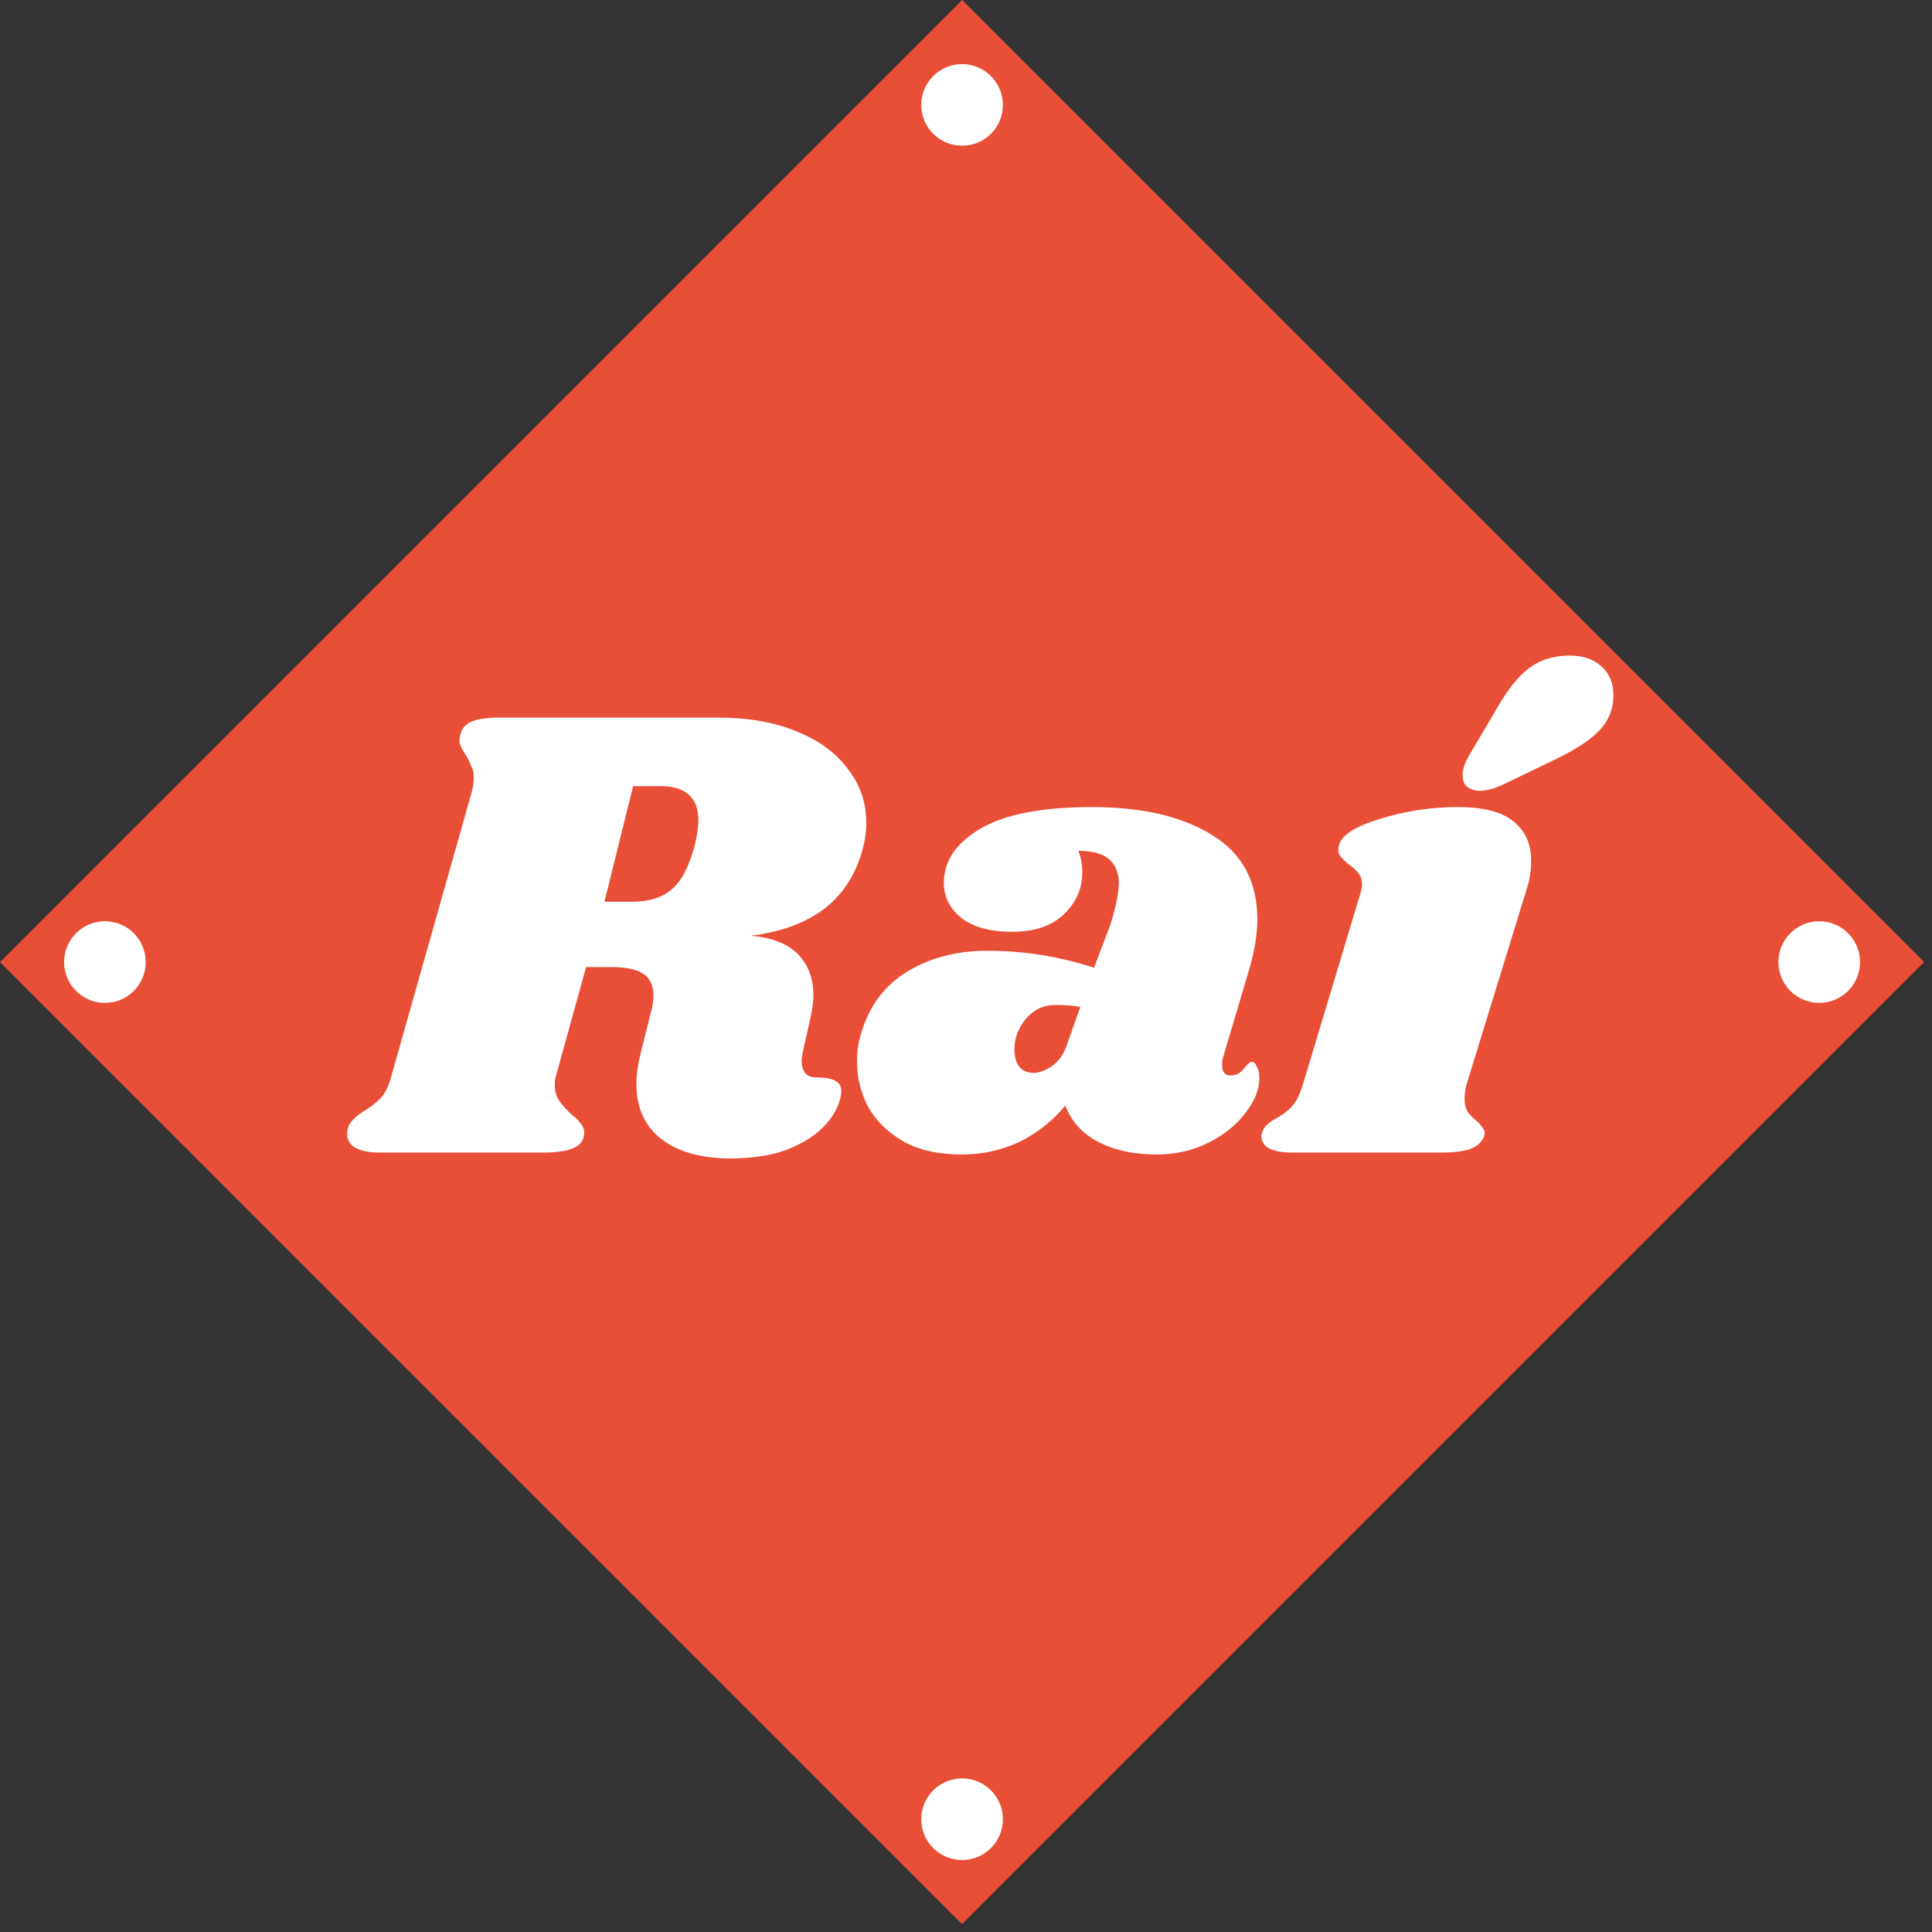 <svg width="142" height="142" viewBox="0 0 142 142" fill="none" xmlns="http://www.w3.org/2000/svg">
<rect x="0" y="0" width="142" height="142" fill="#333333" stroke="none"/>
<path d="M70.711 0L141.421 70.711L70.711 141.421L0 70.711L70.711 0Z" fill="#E94F37"/>
<path d="M63.383 62.487C62.871 64.343 61.911 65.799 60.503 66.855C59.095 67.879 57.319 68.519 55.175 68.775C56.711 68.903 57.863 69.351 58.631 70.119C59.399 70.887 59.783 71.895 59.783 73.143C59.783 73.623 59.703 74.215 59.543 74.919L59.015 77.271C58.951 77.591 58.919 77.815 58.919 77.943C58.919 78.359 59.015 78.679 59.207 78.903C59.399 79.095 59.671 79.191 60.023 79.191C60.695 79.191 61.175 79.287 61.463 79.479C61.783 79.671 61.895 80.023 61.799 80.535C61.671 81.271 61.287 81.991 60.647 82.695C60.007 83.399 59.095 83.991 57.911 84.471C56.759 84.919 55.351 85.143 53.687 85.143C51.575 85.143 49.895 84.679 48.647 83.751C47.399 82.791 46.775 81.431 46.775 79.671C46.775 78.999 46.871 78.279 47.063 77.511L47.831 74.439C47.959 74.023 48.023 73.591 48.023 73.143C48.023 72.407 47.767 71.879 47.255 71.559C46.775 71.239 45.991 71.079 44.903 71.079H43.079L40.871 79.047C40.807 79.239 40.775 79.479 40.775 79.767C40.775 80.215 40.887 80.599 41.111 80.919C41.335 81.239 41.639 81.575 42.023 81.927C42.311 82.151 42.535 82.375 42.695 82.599C42.855 82.791 42.935 82.999 42.935 83.223C42.935 83.767 42.679 84.151 42.167 84.375C41.655 84.599 40.903 84.711 39.911 84.711H27.863C27.031 84.711 26.407 84.567 25.991 84.279C25.575 83.959 25.431 83.527 25.559 82.983C25.623 82.695 25.751 82.471 25.943 82.311C26.103 82.119 26.359 81.911 26.711 81.687C27.255 81.367 27.687 81.031 28.007 80.679C28.327 80.327 28.583 79.783 28.775 79.047L34.631 58.359C34.759 57.943 34.823 57.543 34.823 57.159C34.823 56.807 34.759 56.519 34.631 56.295C34.535 56.039 34.391 55.751 34.199 55.431C33.911 55.015 33.767 54.679 33.767 54.423C33.767 54.327 33.799 54.151 33.863 53.895C33.991 53.479 34.263 53.191 34.679 53.031C35.127 52.839 35.799 52.743 36.695 52.743H52.775C54.983 52.743 56.903 53.079 58.535 53.751C60.199 54.423 61.463 55.351 62.327 56.535C63.223 57.687 63.671 58.999 63.671 60.471C63.671 61.143 63.575 61.815 63.383 62.487ZM51.095 62.007C51.255 61.271 51.335 60.711 51.335 60.327C51.335 58.631 50.407 57.783 48.551 57.783H46.535L44.423 66.279H46.439C47.687 66.279 48.663 65.975 49.367 65.367C50.103 64.759 50.679 63.639 51.095 62.007Z" fill="white"/>
<path d="M80.269 59.319C83.949 59.319 86.893 60.007 89.101 61.383C91.309 62.727 92.413 64.791 92.413 67.575C92.413 68.631 92.221 69.831 91.837 71.175L89.869 77.799C89.837 77.927 89.821 78.087 89.821 78.279C89.821 78.791 90.029 79.047 90.445 79.047C90.829 79.047 91.149 78.887 91.405 78.567C91.693 78.215 91.885 78.039 91.981 78.039C92.141 78.039 92.269 78.151 92.365 78.375C92.493 78.599 92.557 78.855 92.557 79.143C92.589 80.007 92.253 80.887 91.549 81.783C90.877 82.679 89.965 83.415 88.813 83.991C87.661 84.567 86.397 84.855 85.021 84.855C83.357 84.855 81.933 84.551 80.749 83.943C79.565 83.335 78.749 82.439 78.301 81.255C77.341 82.407 76.205 83.303 74.893 83.943C73.581 84.551 72.173 84.855 70.669 84.855C68.973 84.855 67.549 84.535 66.397 83.895C65.245 83.223 64.381 82.375 63.805 81.351C63.261 80.295 62.989 79.191 62.989 78.039C62.989 77.527 63.037 77.031 63.133 76.551C63.645 74.343 64.749 72.679 66.445 71.559C68.173 70.439 70.221 69.879 72.589 69.879C75.245 69.879 77.853 70.295 80.413 71.127L81.613 67.959C82.029 66.615 82.237 65.575 82.237 64.839C82.205 64.071 81.949 63.495 81.469 63.111C80.989 62.727 80.253 62.535 79.261 62.535C79.453 63.047 79.549 63.575 79.549 64.119C79.549 65.303 79.101 66.327 78.205 67.191C77.309 68.055 76.029 68.487 74.365 68.487C72.797 68.487 71.565 68.151 70.669 67.479C69.805 66.775 69.373 65.911 69.373 64.887C69.373 63.287 70.269 61.959 72.061 60.903C73.853 59.847 76.589 59.319 80.269 59.319ZM77.581 73.863C76.685 73.863 75.949 74.215 75.373 74.919C74.829 75.591 74.557 76.327 74.557 77.127C74.557 77.639 74.669 78.055 74.893 78.375C75.149 78.695 75.501 78.855 75.949 78.855C76.365 78.855 76.813 78.695 77.293 78.375C77.805 78.023 78.173 77.511 78.397 76.839L79.405 74.007C78.861 73.911 78.253 73.863 77.581 73.863Z" fill="white"/>
<path d="M107.163 59.319C109.019 59.319 110.379 59.671 111.243 60.375C112.107 61.079 112.539 62.039 112.539 63.255C112.539 63.991 112.427 64.695 112.203 65.367L107.787 79.719C107.691 80.103 107.643 80.439 107.643 80.727C107.643 81.143 107.723 81.479 107.883 81.735C108.043 81.959 108.267 82.183 108.555 82.407C108.779 82.631 108.939 82.823 109.035 82.983C109.131 83.111 109.147 83.287 109.083 83.511C108.923 83.927 108.603 84.231 108.123 84.423C107.643 84.615 106.907 84.711 105.915 84.711H94.971C94.139 84.711 93.531 84.583 93.147 84.327C92.763 84.039 92.635 83.671 92.763 83.223C92.891 82.839 93.227 82.503 93.771 82.215C94.251 81.959 94.651 81.655 94.971 81.303C95.291 80.951 95.563 80.391 95.787 79.623L99.963 65.751C100.059 65.463 100.107 65.223 100.107 65.031C100.107 64.679 100.027 64.407 99.867 64.215C99.707 63.991 99.467 63.767 99.147 63.543C98.827 63.287 98.603 63.063 98.475 62.871C98.347 62.679 98.331 62.423 98.427 62.103C98.619 61.367 99.627 60.727 101.451 60.183C103.275 59.607 105.179 59.319 107.163 59.319ZM110.043 52.023C110.811 50.679 111.595 49.703 112.395 49.095C113.227 48.487 114.219 48.183 115.371 48.183C116.363 48.183 117.147 48.455 117.723 48.999C118.299 49.511 118.587 50.215 118.587 51.111C118.587 52.071 118.267 52.903 117.627 53.607C116.987 54.311 115.947 55.015 114.507 55.719L110.331 57.735C109.723 57.991 109.211 58.119 108.795 58.119C108.411 58.119 108.091 58.023 107.835 57.831C107.611 57.639 107.499 57.351 107.499 56.967C107.499 56.551 107.659 56.071 107.979 55.527L110.043 52.023Z" fill="white"/>
<path d="M73.711 7.711C73.711 9.368 72.368 10.711 70.711 10.711C69.054 10.711 67.711 9.368 67.711 7.711C67.711 6.054 69.054 4.711 70.711 4.711C72.368 4.711 73.711 6.054 73.711 7.711Z" fill="white"/>
<path d="M136.711 70.711C136.711 72.368 135.368 73.711 133.711 73.711C132.054 73.711 130.711 72.368 130.711 70.711C130.711 69.054 132.054 67.711 133.711 67.711C135.368 67.711 136.711 69.054 136.711 70.711Z" fill="white"/>
<path d="M73.711 133.711C73.711 135.368 72.368 136.711 70.711 136.711C69.054 136.711 67.711 135.368 67.711 133.711C67.711 132.054 69.054 130.711 70.711 130.711C72.368 130.711 73.711 132.054 73.711 133.711Z" fill="white"/>
<path d="M10.711 70.711C10.711 72.368 9.368 73.711 7.711 73.711C6.054 73.711 4.711 72.368 4.711 70.711C4.711 69.054 6.054 67.711 7.711 67.711C9.368 67.711 10.711 69.054 10.711 70.711Z" fill="white"/>
</svg>
